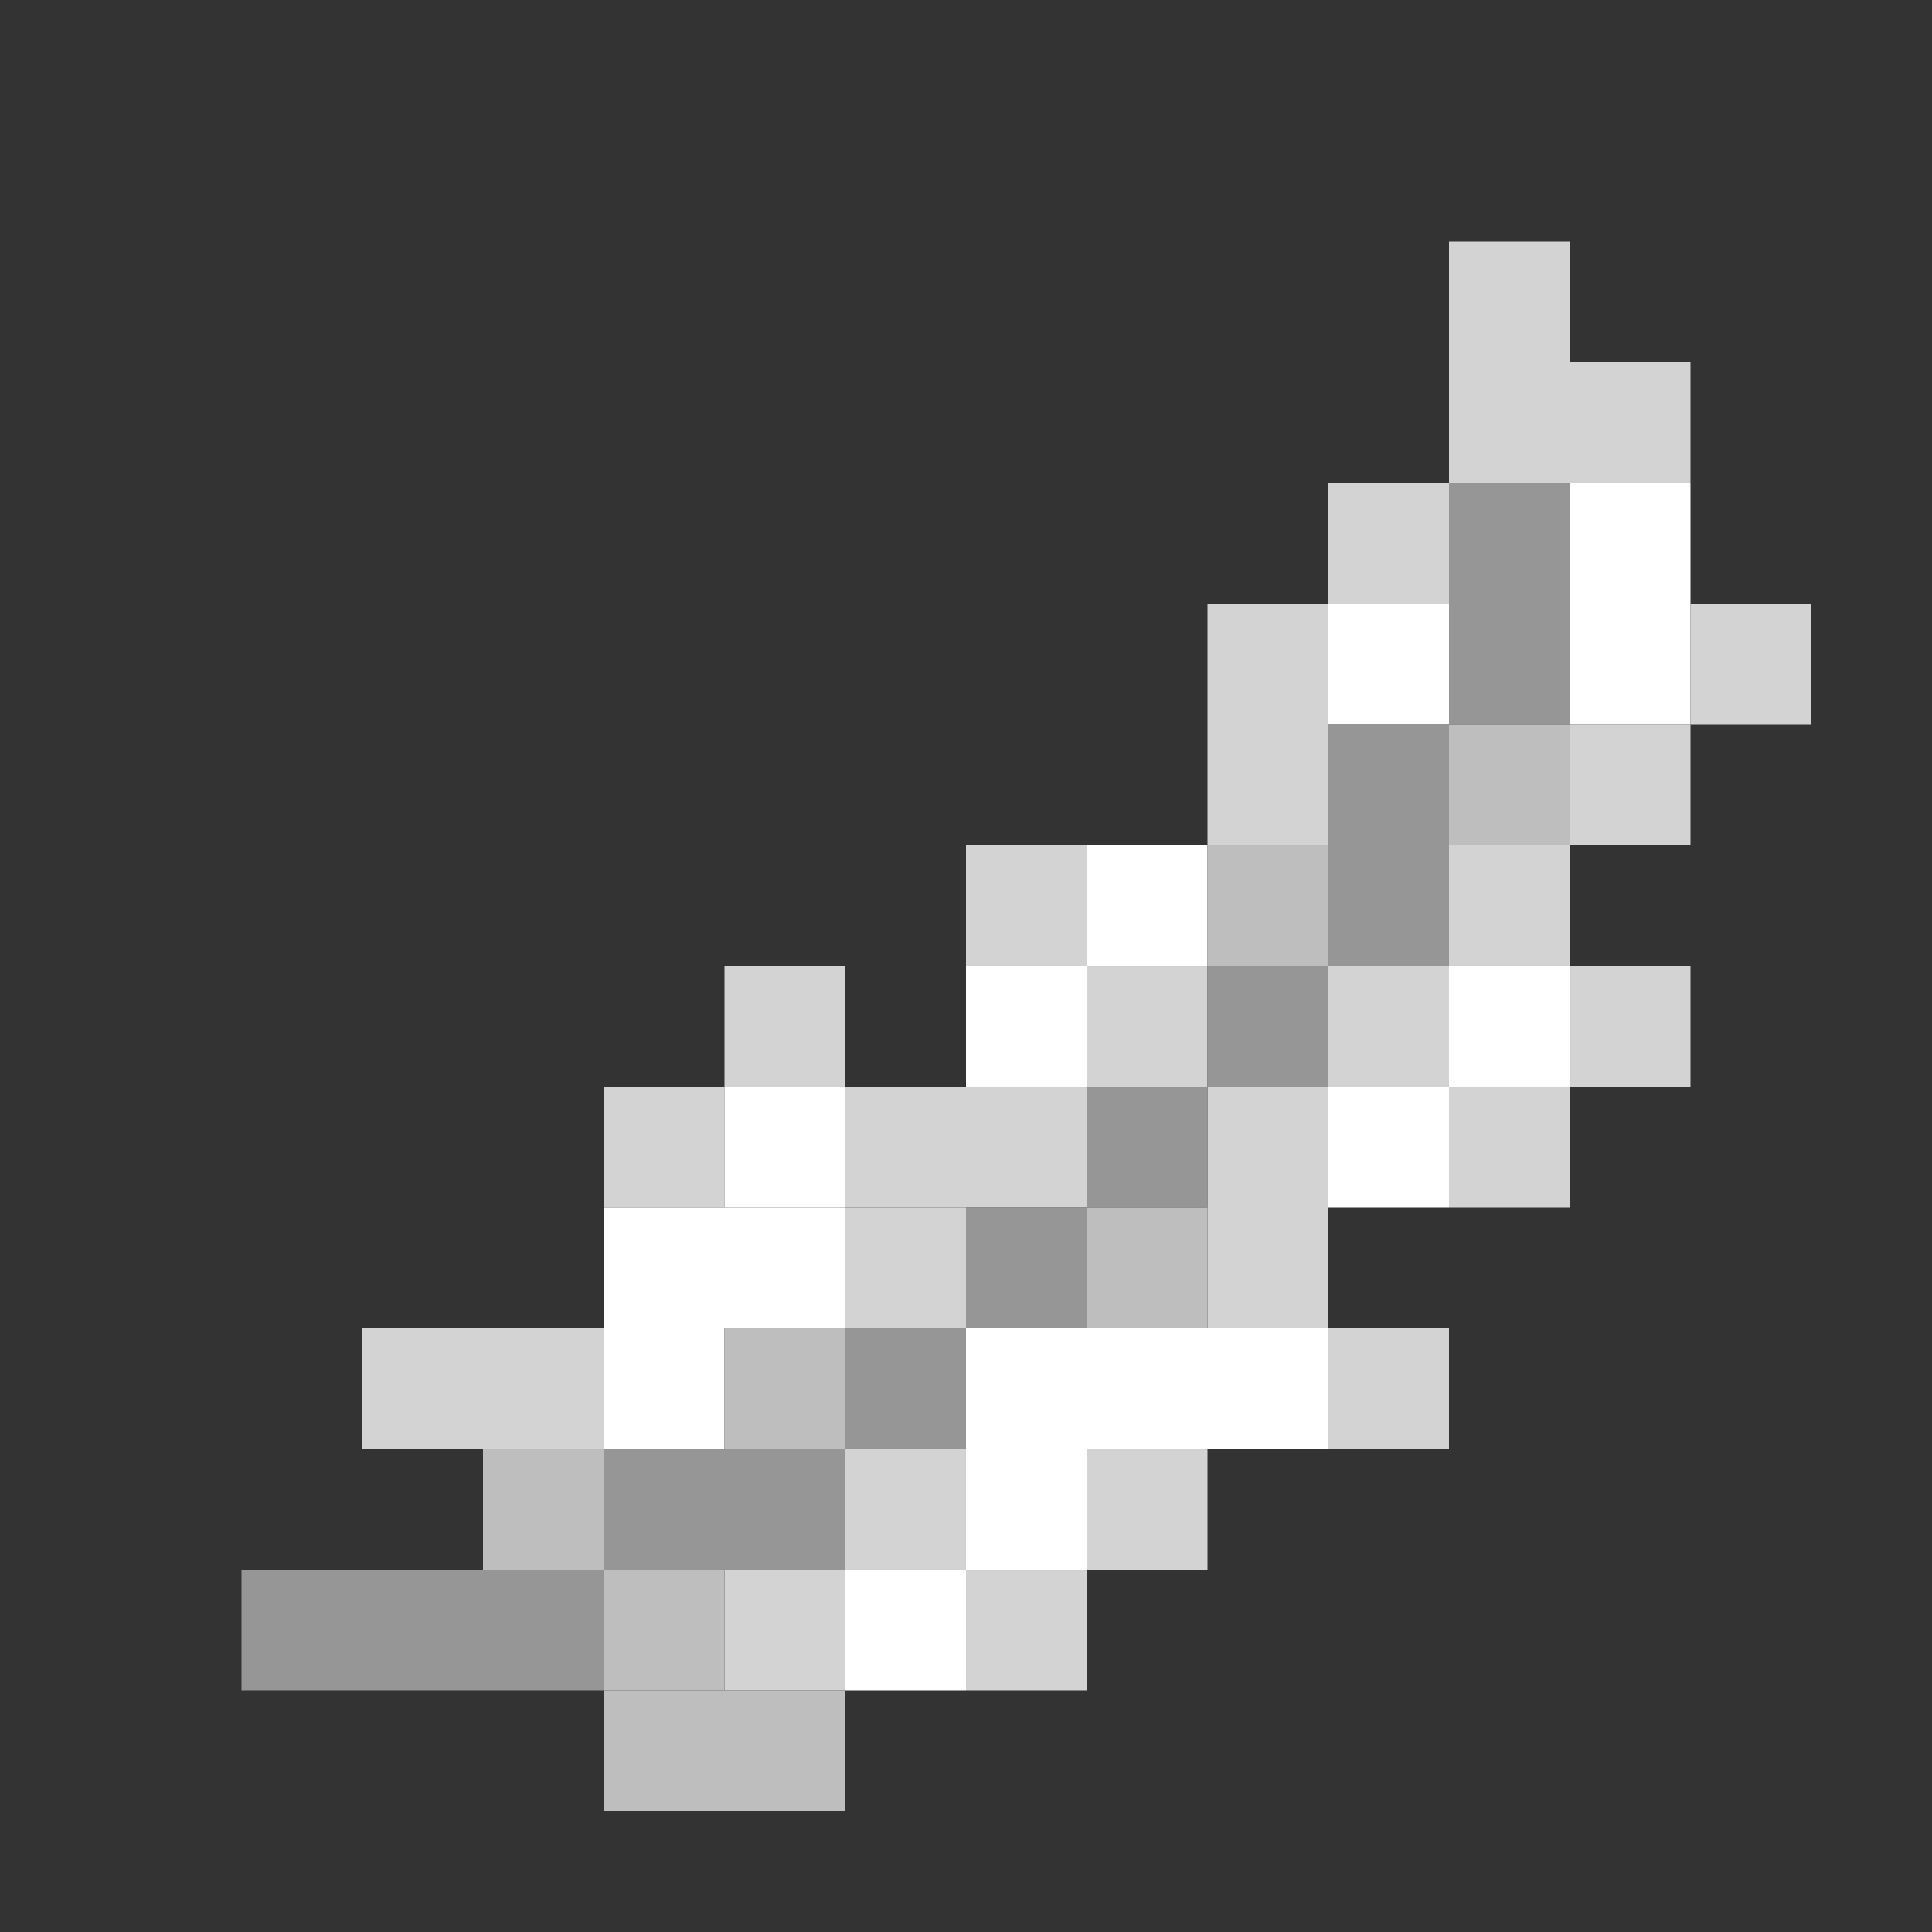 <?xml version='1.0' encoding='utf-8'?>
<svg width="16" height="16" viewBox="0 0 16 16" xmlns="http://www.w3.org/2000/svg"><rect x="0" y="0" width="16" height="16" fill="#333333" stroke="none"/> <rect x="12" y="2" width="1" height="1" fill="rgb(211,211,211)" fill-opacity="1.000" /><rect x="12" y="7" width="1" height="1" fill="rgb(211,211,211)" fill-opacity="1.000" /><rect x="12" y="9" width="1" height="1" fill="rgb(211,211,211)" fill-opacity="1.000" /><rect x="12" y="3" width="2" height="1" fill="rgb(211,211,211)" fill-opacity="1.000" /><rect x="11" y="4" width="1" height="1" fill="rgb(211,211,211)" fill-opacity="1.000" /><rect x="11" y="8" width="1" height="1" fill="rgb(211,211,211)" fill-opacity="1.000" /><rect x="11" y="11" width="1" height="1" fill="rgb(211,211,211)" fill-opacity="1.000" /><rect x="12" y="4" width="1" height="2" fill="rgb(150,150,150)" fill-opacity="1.000" /><rect x="13" y="4" width="1" height="2" fill="rgb(255,255,255)" fill-opacity="1.000" /><rect x="10" y="5" width="1" height="2" fill="rgb(211,211,211)" fill-opacity="1.000" /><rect x="10" y="9" width="1" height="2" fill="rgb(211,211,211)" fill-opacity="1.000" /><rect x="11" y="5" width="1" height="1" fill="rgb(255,255,255)" fill-opacity="1.000" /><rect x="11" y="9" width="1" height="1" fill="rgb(255,255,255)" fill-opacity="1.000" /><rect x="14" y="5" width="1" height="1" fill="rgb(211,211,211)" fill-opacity="1.000" /><rect x="11" y="6" width="1" height="2" fill="rgb(150,150,150)" fill-opacity="1.000" /><rect x="12" y="6" width="1" height="1" fill="rgb(190,190,190)" fill-opacity="1.000" /><rect x="13" y="6" width="1" height="1" fill="rgb(211,211,211)" fill-opacity="1.000" /><rect x="13" y="8" width="1" height="1" fill="rgb(211,211,211)" fill-opacity="1.000" /><rect x="8" y="7" width="1" height="1" fill="rgb(211,211,211)" fill-opacity="1.000" /><rect x="8" y="13" width="1" height="1" fill="rgb(211,211,211)" fill-opacity="1.000" /><rect x="9" y="7" width="1" height="1" fill="rgb(255,255,255)" fill-opacity="1.000" /><rect x="10" y="7" width="1" height="1" fill="rgb(190,190,190)" fill-opacity="1.000" /><rect x="6" y="8" width="1" height="1" fill="rgb(211,211,211)" fill-opacity="1.000" /><rect x="6" y="13" width="1" height="1" fill="rgb(211,211,211)" fill-opacity="1.000" /><rect x="8" y="8" width="1" height="1" fill="rgb(255,255,255)" fill-opacity="1.000" /><rect x="8" y="12" width="1" height="1" fill="rgb(255,255,255)" fill-opacity="1.000" /><rect x="9" y="8" width="1" height="1" fill="rgb(211,211,211)" fill-opacity="1.000" /><rect x="9" y="12" width="1" height="1" fill="rgb(211,211,211)" fill-opacity="1.000" /><rect x="10" y="8" width="1" height="1" fill="rgb(150,150,150)" fill-opacity="1.000" /><rect x="12" y="8" width="1" height="1" fill="rgb(255,255,255)" fill-opacity="1.000" /><rect x="5" y="9" width="1" height="1" fill="rgb(211,211,211)" fill-opacity="1.000" /><rect x="6" y="9" width="1" height="1" fill="rgb(255,255,255)" fill-opacity="1.000" /><rect x="7" y="9" width="2" height="1" fill="rgb(211,211,211)" fill-opacity="1.000" /><rect x="9" y="9" width="1" height="1" fill="rgb(150,150,150)" fill-opacity="1.000" /><rect x="5" y="10" width="2" height="1" fill="rgb(255,255,255)" fill-opacity="1.000" /><rect x="7" y="10" width="1" height="1" fill="rgb(211,211,211)" fill-opacity="1.000" /><rect x="7" y="12" width="1" height="1" fill="rgb(211,211,211)" fill-opacity="1.000" /><rect x="8" y="10" width="1" height="1" fill="rgb(150,150,150)" fill-opacity="1.000" /><rect x="9" y="10" width="1" height="1" fill="rgb(190,190,190)" fill-opacity="1.000" /><rect x="3" y="11" width="2" height="1" fill="rgb(211,211,211)" fill-opacity="1.000" /><rect x="5" y="11" width="1" height="1" fill="rgb(255,255,255)" fill-opacity="1.000" /><rect x="6" y="11" width="1" height="1" fill="rgb(190,190,190)" fill-opacity="1.000" /><rect x="7" y="11" width="1" height="1" fill="rgb(150,150,150)" fill-opacity="1.000" /><rect x="8" y="11" width="3" height="1" fill="rgb(255,255,255)" fill-opacity="1.000" /><rect x="4" y="12" width="1" height="1" fill="rgb(190,190,190)" fill-opacity="1.000" /><rect x="5" y="12" width="2" height="1" fill="rgb(150,150,150)" fill-opacity="1.000" /><rect x="2" y="13" width="3" height="1" fill="rgb(150,150,150)" fill-opacity="1.000" /><rect x="5" y="13" width="1" height="1" fill="rgb(190,190,190)" fill-opacity="1.000" /><rect x="7" y="13" width="1" height="1" fill="rgb(255,255,255)" fill-opacity="1.000" /><rect x="5" y="14" width="2" height="1" fill="rgb(190,190,190)" fill-opacity="1.000" /></svg>
